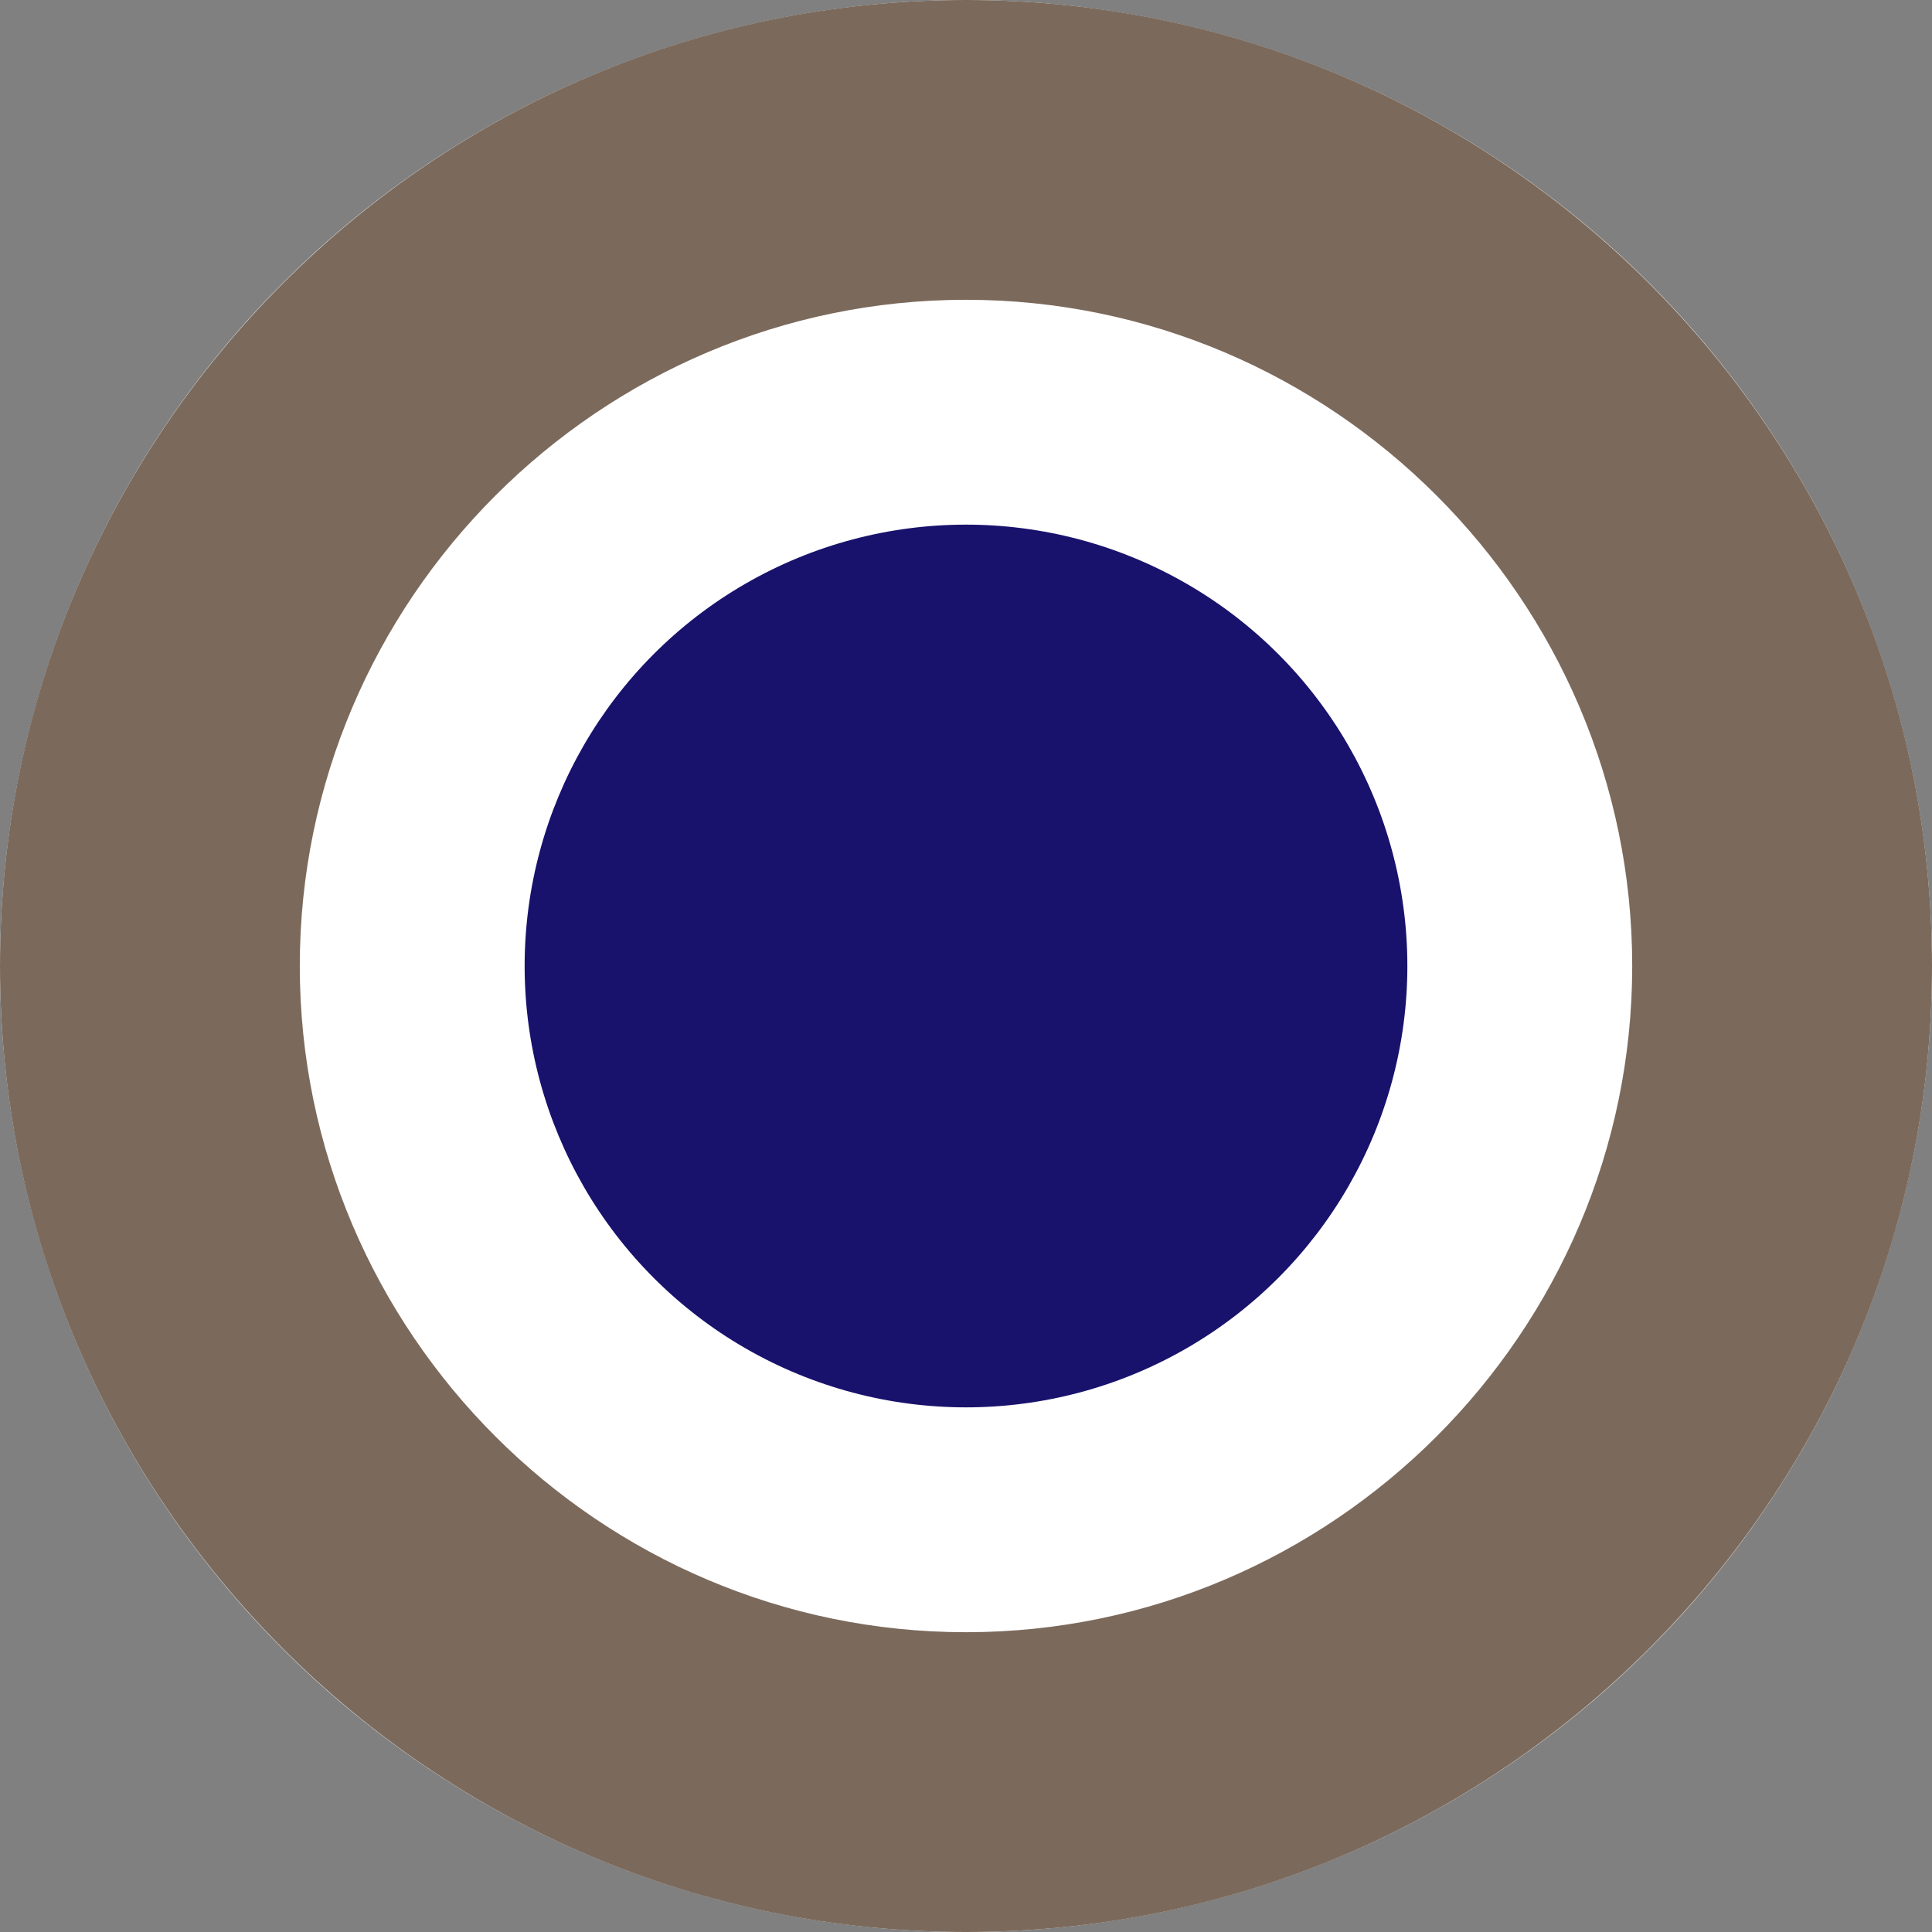 <svg version="1.1" id="Warstwa_1" xmlns="http://www.w3.org/2000/svg" xmlns:xlink="http://www.w3.org/1999/xlink" x="0px" y="0px"
	 width="24px" height="24px" viewBox="0 0 23.2 23.2" style="enable-background:new 0 0 23.2 23.2;" xml:space="preserve">
<rect x="0" y="0" width="23.2" height="23.2" fill="#808080" stroke="none"/>
<style type="text/css">
	.st0{fill:#FFFFFF;}
	.st1{opacity:0.4;fill:#18126C;enable-background:new    ;}
	.st2{fill:#7B6A5C;}
	.st3{opacity:0.5;fill:#7B6A5C;enable-background:new    ;}
	.st4{opacity:0.2;fill:#18126C;enable-background:new    ;}
	.st5{fill:#18126C;}
	.st6{opacity:0.5;fill:#18126C;enable-background:new    ;}
	.st7{fill:#E50019;}
	.st8{fill:#00973D;}
</style>
<circle class="st0" cx="11.6" cy="11.6" r="11.6"/>
<path class="st2" d="M11.6,0C5.2,0,0,5.2,0,11.6s5.2,11.6,11.6,11.6S23.2,18,23.2,11.6S18,0,11.6,0z M11.6,19.6c-4.4,0-8-3.6-8-8
	s3.6-8,8-8s8,3.6,8,8S16,19.6,11.6,19.6z"/>
<circle class="st5" cx="11.6" cy="11.6" r="5.3"/>
</svg>